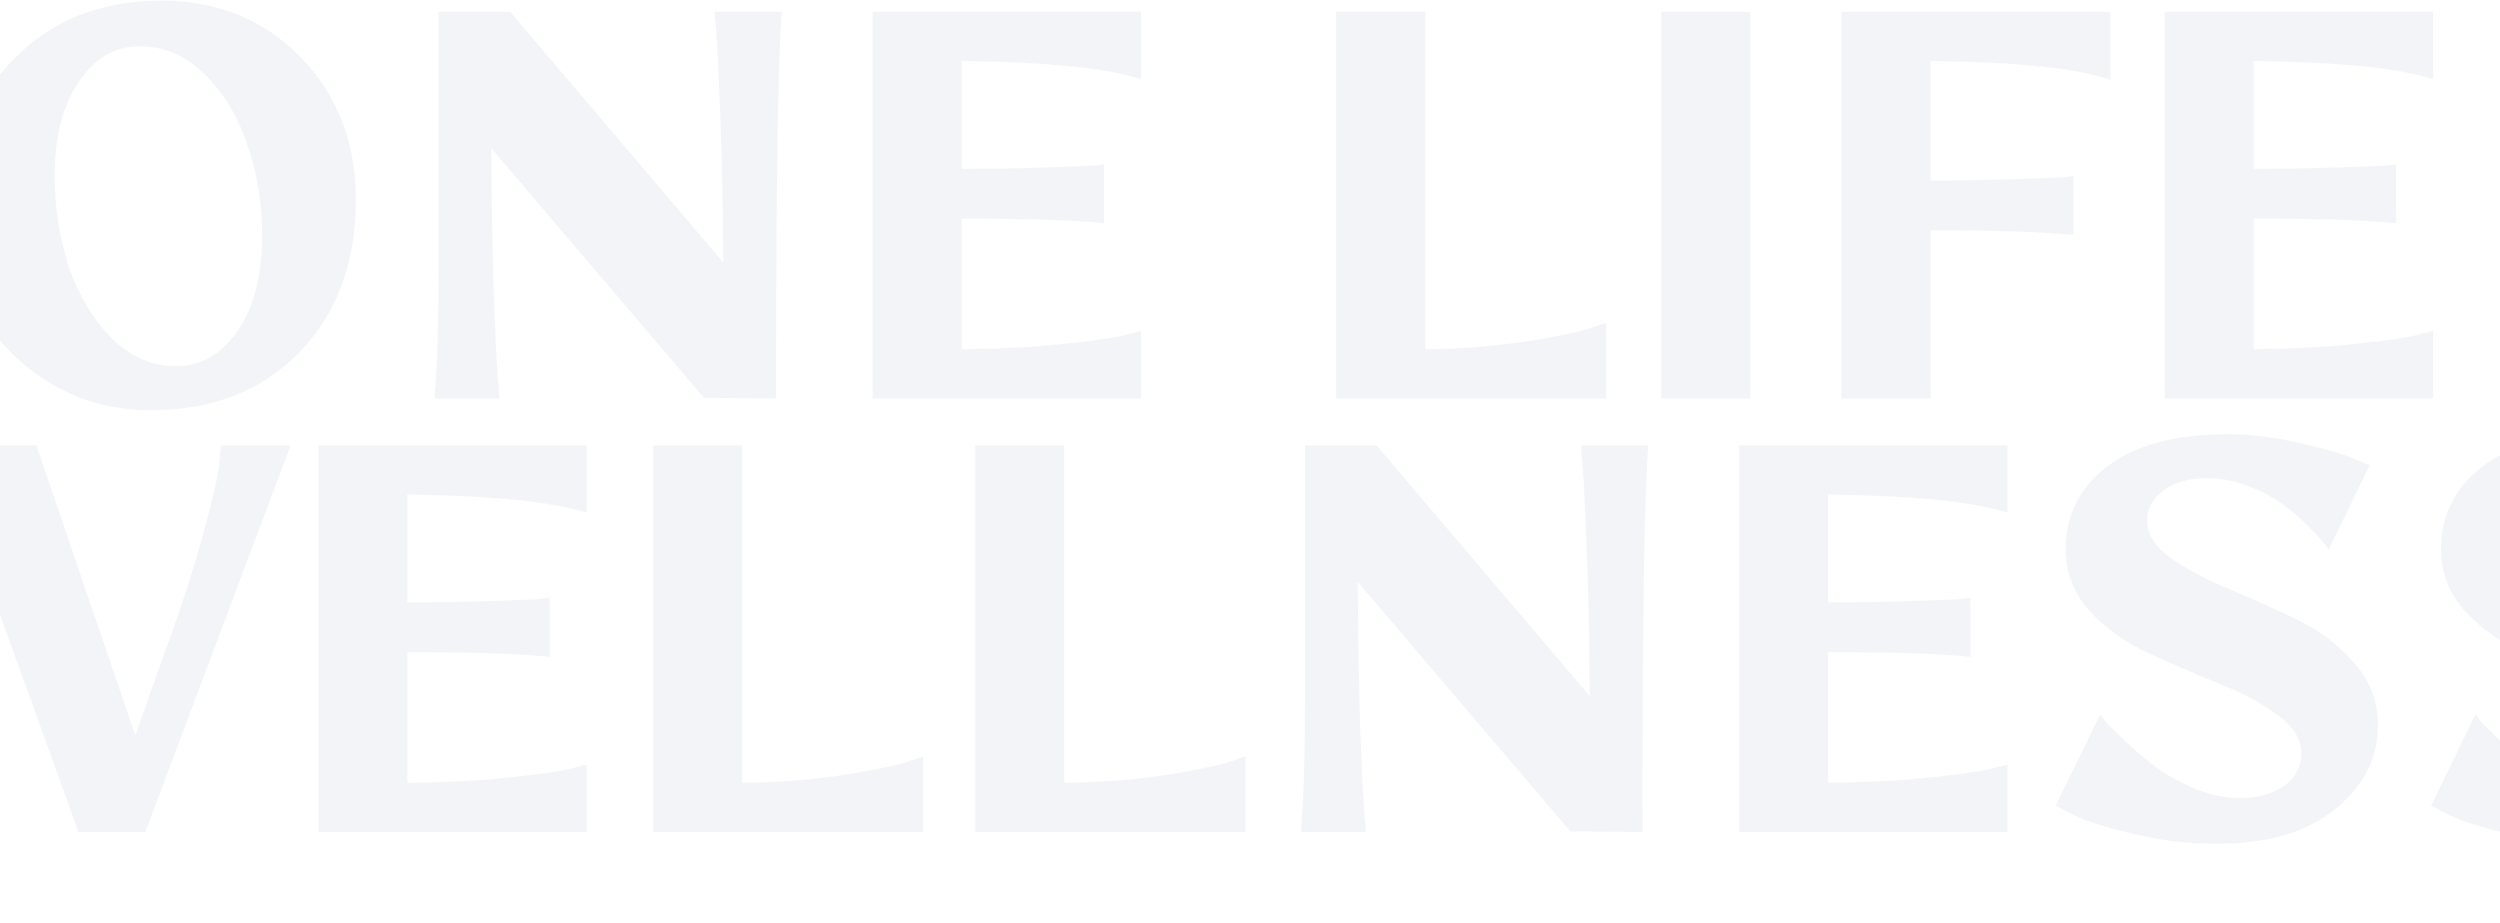 <svg width="1920" height="709" viewBox="0 0 1920 709" fill="none" xmlns="http://www.w3.org/2000/svg">
<path d="M115.8 315C75 315 39.9 300.9 10.5 272.7C-18.9 244.5 -33.6 207 -33.6 160.2C-33.6 114 -19.05 75.9 10.05 45.9C39.45 15.6 77.4 0.45 123.9 0.45C166.8 0.45 202.35 14.85 230.55 43.65C259.05 72.45 273.3 109.2 273.3 153.9C273.3 201.6 258.9 240.45 230.1 270.45C201.3 300.15 163.2 315 115.8 315ZM135.15 281.25C154.05 281.25 169.8 272.25 182.4 254.25C195 236.25 201.3 211.65 201.3 180.45C201.3 156.15 197.55 133.2 190.05 111.6C182.85 89.7 171.9 71.55 157.2 57.15C142.8 42.75 126.15 35.55 107.25 35.55C88.35 35.55 72.75 44.7 60.45 63C48.15 81 42 105 42 135C42 159.3 45.6 182.55 52.8 204.75C60.3 226.65 71.25 244.95 85.65 259.65C100.35 274.05 116.85 281.25 135.15 281.25ZM548.76 9H600.51C597.51 42.6 596.01 141.6 596.01 306L540.66 305.55L377.31 113.85C377.61 154.95 378.21 191.55 379.11 223.65C380.31 255.45 381.36 277.2 382.26 288.9L383.61 306H333.66C335.76 280.8 336.81 247.95 336.81 207.45V9H391.71L555.51 201.6C555.21 159.6 554.46 122.55 553.26 90.45C552.06 58.35 551.01 36.75 550.11 25.65L548.76 9ZM876.307 9V60.75C850.207 52.35 804.307 47.7 738.607 46.8V129.6C761.107 129.6 781.357 129.3 799.357 128.7C817.357 128.1 829.957 127.65 837.157 127.35C844.357 126.75 847.957 126.3 847.957 126V171.45C825.157 169.05 788.707 167.85 738.607 167.85V268.2C767.707 267.9 793.657 266.55 816.457 264.15C839.557 261.75 855.307 259.5 863.707 257.4L876.307 254.25V306H670.207V9H876.307ZM1094.57 9V268.2C1120.67 267.9 1145.27 266.1 1168.37 262.8C1191.77 259.2 1208.57 255.9 1218.77 252.9L1233.62 247.95V306H1026.17V9H1094.57ZM1344.24 306H1275.84V9H1344.24V306ZM1620.74 9V61.2C1595.24 52.5 1549.19 47.7 1482.59 46.8V138.6C1505.09 138.6 1525.34 138.3 1543.34 137.7C1561.64 137.1 1574.39 136.65 1581.59 136.35C1588.79 135.75 1592.39 135.3 1592.39 135V180.45C1569.59 178.05 1532.99 176.85 1482.59 176.85V306H1414.19V9H1620.74ZM1868.59 9V60.75C1842.49 52.35 1796.59 47.7 1730.89 46.8V129.6C1753.39 129.6 1773.64 129.3 1791.64 128.7C1809.64 128.1 1822.24 127.65 1829.44 127.35C1836.64 126.75 1840.24 126.3 1840.24 126V171.45C1817.44 169.05 1780.99 167.85 1730.89 167.85V268.2C1759.99 267.9 1785.94 266.55 1808.74 264.15C1831.84 261.75 1847.59 259.5 1855.99 257.4L1868.59 254.25V306H1662.49V9H1868.59Z" fill="#022759" fill-opacity="0.05"/>
<path d="M169.65 342H223.2L111.6 639H60.3L-1.8 467.1L-63 639H-114.3L-221.4 342H-146.25L-71.1 564.75L-18.45 422.1L-47.25 342H27.9L103.95 564.75L122.85 511.2C136.35 474.9 147 442.65 154.8 414.45C162.6 386.25 167.1 367.2 168.3 357.3L169.65 342ZM450.559 342V393.75C424.459 385.35 378.559 380.7 312.859 379.8V462.6C335.359 462.6 355.609 462.3 373.609 461.7C391.609 461.1 404.209 460.65 411.409 460.35C418.609 459.75 422.209 459.3 422.209 459V504.45C399.409 502.05 362.959 500.85 312.859 500.85V601.2C341.959 600.9 367.909 599.55 390.709 597.15C413.809 594.75 429.559 592.5 437.959 590.4L450.559 587.25V639H244.459V342H450.559ZM569.95 342V601.2C596.05 600.9 620.65 599.1 643.75 595.8C667.15 592.2 683.95 588.9 694.15 585.9L709 580.95V639H501.55V342H569.95ZM817.362 342V601.2C843.462 600.9 868.062 599.1 891.162 595.8C914.562 592.2 931.362 588.9 941.562 585.9L956.412 580.95V639H748.962V342H817.362ZM1214.17 342H1265.92C1262.92 375.6 1261.42 474.6 1261.42 639L1206.07 638.55L1042.72 446.85C1043.02 487.95 1043.62 524.55 1044.52 556.65C1045.72 588.45 1046.77 610.2 1047.67 621.9L1049.02 639H999.074C1001.17 613.8 1002.22 580.95 1002.22 540.45V342H1057.12L1220.92 534.6C1220.62 492.6 1219.87 455.55 1218.67 423.45C1217.47 391.35 1216.42 369.75 1215.52 358.65L1214.17 342ZM1541.72 342V393.75C1515.62 385.35 1469.72 380.7 1404.02 379.8V462.6C1426.52 462.6 1446.77 462.3 1464.77 461.7C1482.77 461.1 1495.37 460.65 1502.57 460.35C1509.77 459.75 1513.37 459.3 1513.37 459V504.45C1490.57 502.05 1454.12 500.85 1404.02 500.85V601.2C1433.12 600.9 1459.07 599.55 1481.87 597.15C1504.97 594.75 1520.72 592.5 1529.12 590.4L1541.72 587.25V639H1335.62V342H1541.72ZM1702.51 648C1680.31 648 1658.86 645.45 1638.16 640.35C1617.46 635.55 1602.31 630.75 1592.71 625.95L1578.76 618.75L1612.96 548.55C1614.16 550.35 1615.96 552.75 1618.36 555.75C1621.06 558.45 1626.31 563.55 1634.11 571.05C1641.91 578.25 1649.71 584.7 1657.51 590.4C1665.61 596.1 1675.36 601.35 1686.76 606.15C1698.16 610.65 1709.26 612.9 1720.06 612.9C1733.56 612.9 1744.81 609.9 1753.81 603.9C1762.81 597.6 1767.31 589.05 1767.31 578.25C1767.31 567.45 1761.01 557.55 1748.41 548.55C1736.11 539.55 1721.11 531.6 1703.41 524.7C1685.71 517.5 1668.01 509.85 1650.31 501.75C1632.61 493.65 1617.46 482.85 1604.86 469.35C1592.56 455.55 1586.41 439.8 1586.41 422.1C1586.41 395.7 1597.06 374.4 1618.36 358.2C1639.96 341.7 1670.71 333.45 1710.61 333.45C1727.71 333.45 1745.41 335.55 1763.71 339.75C1782.01 343.65 1795.96 347.55 1805.56 351.45L1819.96 357.3L1788.46 422.1C1787.56 420.6 1786.06 418.65 1783.96 416.25C1782.16 413.85 1778.11 409.5 1771.81 403.2C1765.51 396.9 1758.91 391.35 1752.01 386.55C1745.11 381.45 1736.41 376.95 1725.91 373.05C1715.71 369.15 1705.36 367.2 1694.86 367.2C1681.06 367.2 1669.96 370.35 1661.56 376.65C1653.16 382.95 1648.96 390.6 1648.96 399.6C1648.96 410.1 1654.96 419.7 1666.96 428.4C1679.26 437.1 1694.11 445.05 1711.51 452.25C1728.91 459.45 1746.31 467.25 1763.71 475.65C1781.11 484.05 1795.81 495.15 1807.81 508.95C1820.11 522.75 1826.26 538.65 1826.26 556.65C1826.26 582.15 1815.31 603.75 1793.41 621.45C1771.81 639.15 1741.51 648 1702.51 648ZM1990.79 648C1968.59 648 1947.14 645.45 1926.44 640.35C1905.74 635.55 1890.59 630.75 1880.99 625.95L1867.04 618.75L1901.24 548.55C1902.44 550.35 1904.24 552.75 1906.64 555.75C1909.34 558.45 1914.59 563.55 1922.39 571.05C1930.19 578.25 1937.99 584.7 1945.79 590.4C1953.89 596.1 1963.64 601.35 1975.04 606.15C1986.44 610.65 1997.54 612.9 2008.34 612.9C2021.84 612.9 2033.09 609.9 2042.09 603.9C2051.09 597.6 2055.59 589.05 2055.59 578.25C2055.59 567.45 2049.29 557.55 2036.69 548.55C2024.39 539.55 2009.39 531.6 1991.69 524.7C1973.99 517.5 1956.29 509.85 1938.59 501.75C1920.89 493.65 1905.74 482.85 1893.14 469.35C1880.84 455.55 1874.69 439.8 1874.69 422.1C1874.69 395.7 1885.34 374.4 1906.64 358.2C1928.24 341.7 1958.99 333.45 1998.89 333.45C2015.99 333.45 2033.69 335.55 2051.99 339.75C2070.29 343.65 2084.24 347.55 2093.84 351.45L2108.24 357.3L2076.74 422.1C2075.84 420.6 2074.34 418.65 2072.24 416.25C2070.44 413.85 2066.39 409.5 2060.09 403.2C2053.79 396.9 2047.19 391.35 2040.29 386.55C2033.39 381.45 2024.69 376.95 2014.19 373.05C2003.99 369.15 1993.64 367.2 1983.14 367.2C1969.34 367.2 1958.24 370.35 1949.84 376.65C1941.44 382.95 1937.24 390.6 1937.24 399.6C1937.24 410.1 1943.24 419.7 1955.24 428.4C1967.54 437.1 1982.39 445.05 1999.79 452.25C2017.19 459.45 2034.59 467.25 2051.99 475.65C2069.39 484.05 2084.09 495.15 2096.09 508.95C2108.39 522.75 2114.54 538.65 2114.54 556.65C2114.54 582.15 2103.59 603.75 2081.69 621.45C2060.09 639.15 2029.79 648 1990.79 648Z" fill="#022759" fill-opacity="0.05"/>
</svg>
